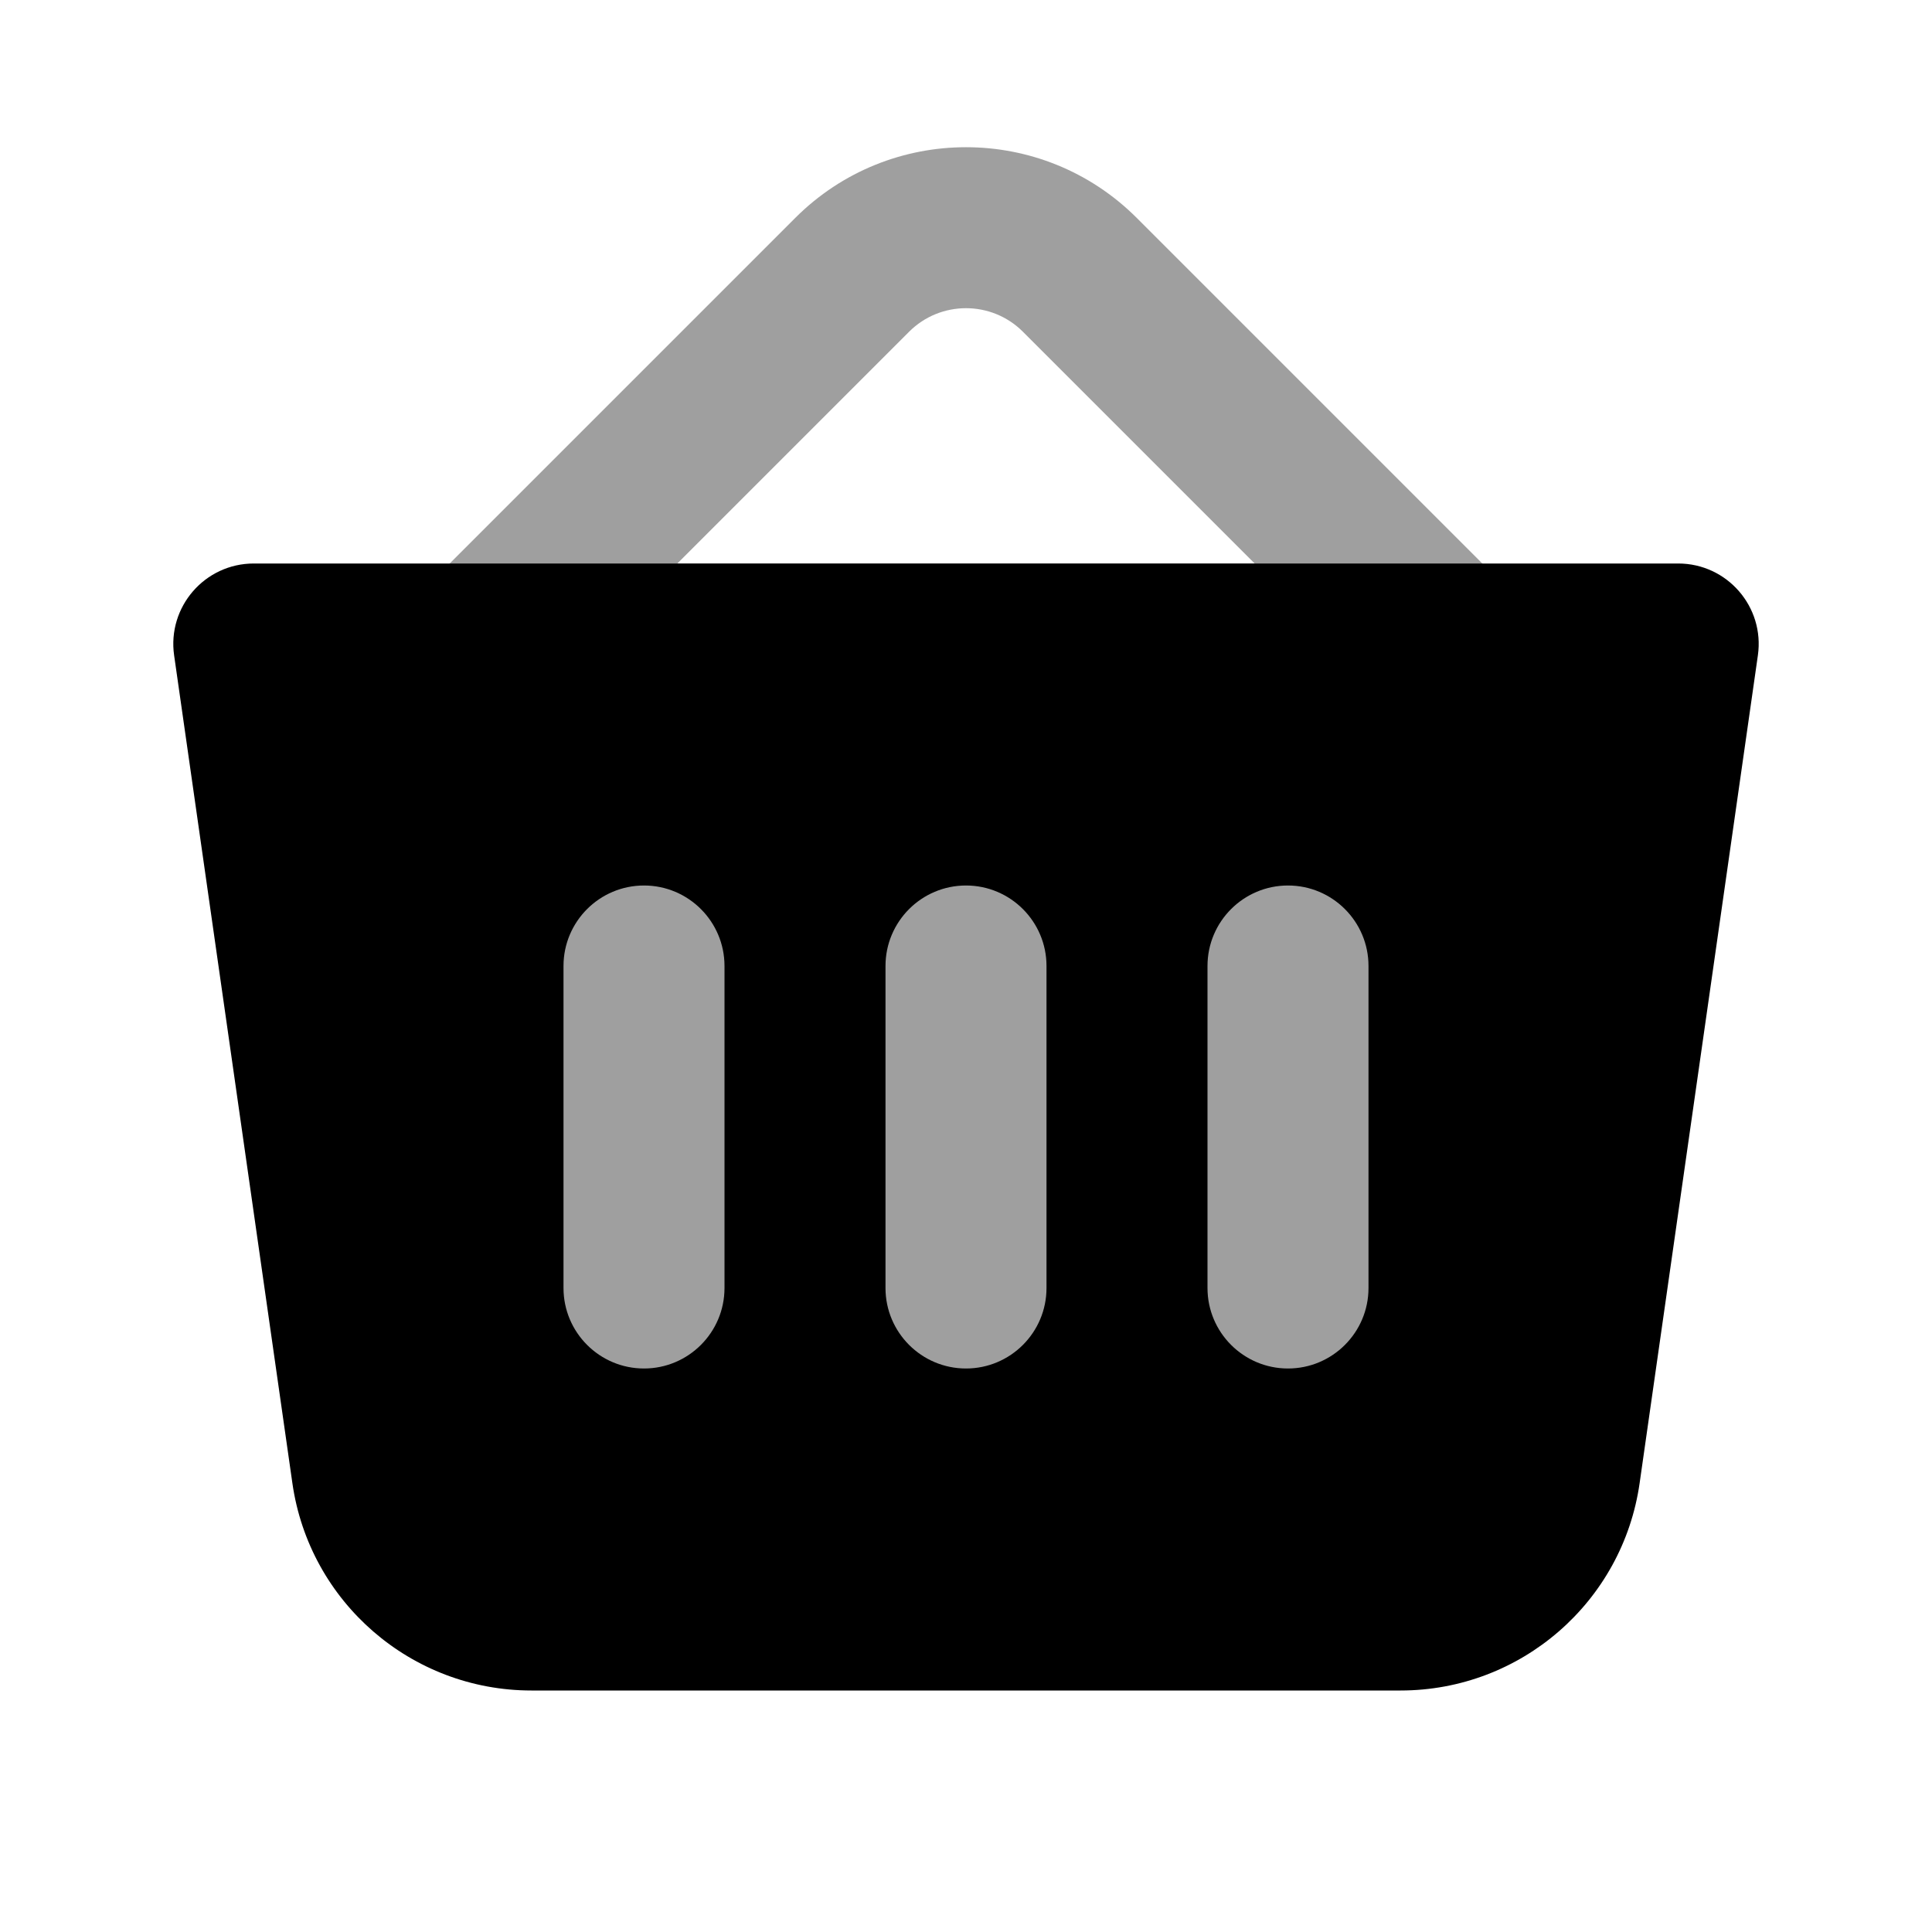 <svg width="24" height="24" viewBox="0 0 24 24" fill="none" xmlns="http://www.w3.org/2000/svg">
<path fill-rule="evenodd" clip-rule="evenodd" d="M12.707 4.121C12.317 3.731 11.683 3.731 11.293 4.121L8.414 7H15.586L12.707 4.121ZM9.879 2.707C11.05 1.536 12.95 1.536 14.121 2.707L20.414 9H3.586L9.879 2.707Z" fill="#9F9F9F"/>
<path d="M2.163 8.141C2.077 7.539 2.544 7 3.153 7H20.847C21.456 7 21.923 7.539 21.837 8.141L20.368 18.424C20.157 19.902 18.891 21 17.398 21H6.602C5.109 21 3.843 19.902 3.632 18.424L2.163 8.141Z" fill="black"/>
<path fill-rule="evenodd" clip-rule="evenodd" d="M8 11C8.552 11 9 11.448 9 12V16C9 16.552 8.552 17 8 17C7.448 17 7 16.552 7 16V12C7 11.448 7.448 11 8 11Z" fill="#9F9F9F"/>
<path fill-rule="evenodd" clip-rule="evenodd" d="M12 11C12.552 11 13 11.448 13 12V16C13 16.552 12.552 17 12 17C11.448 17 11 16.552 11 16V12C11 11.448 11.448 11 12 11Z" fill="#9F9F9F"/>
<path fill-rule="evenodd" clip-rule="evenodd" d="M16 11C16.552 11 17 11.448 17 12V16C17 16.552 16.552 17 16 17C15.448 17 15 16.552 15 16V12C15 11.448 15.448 11 16 11Z" fill="#9F9F9F"/>
</svg>
